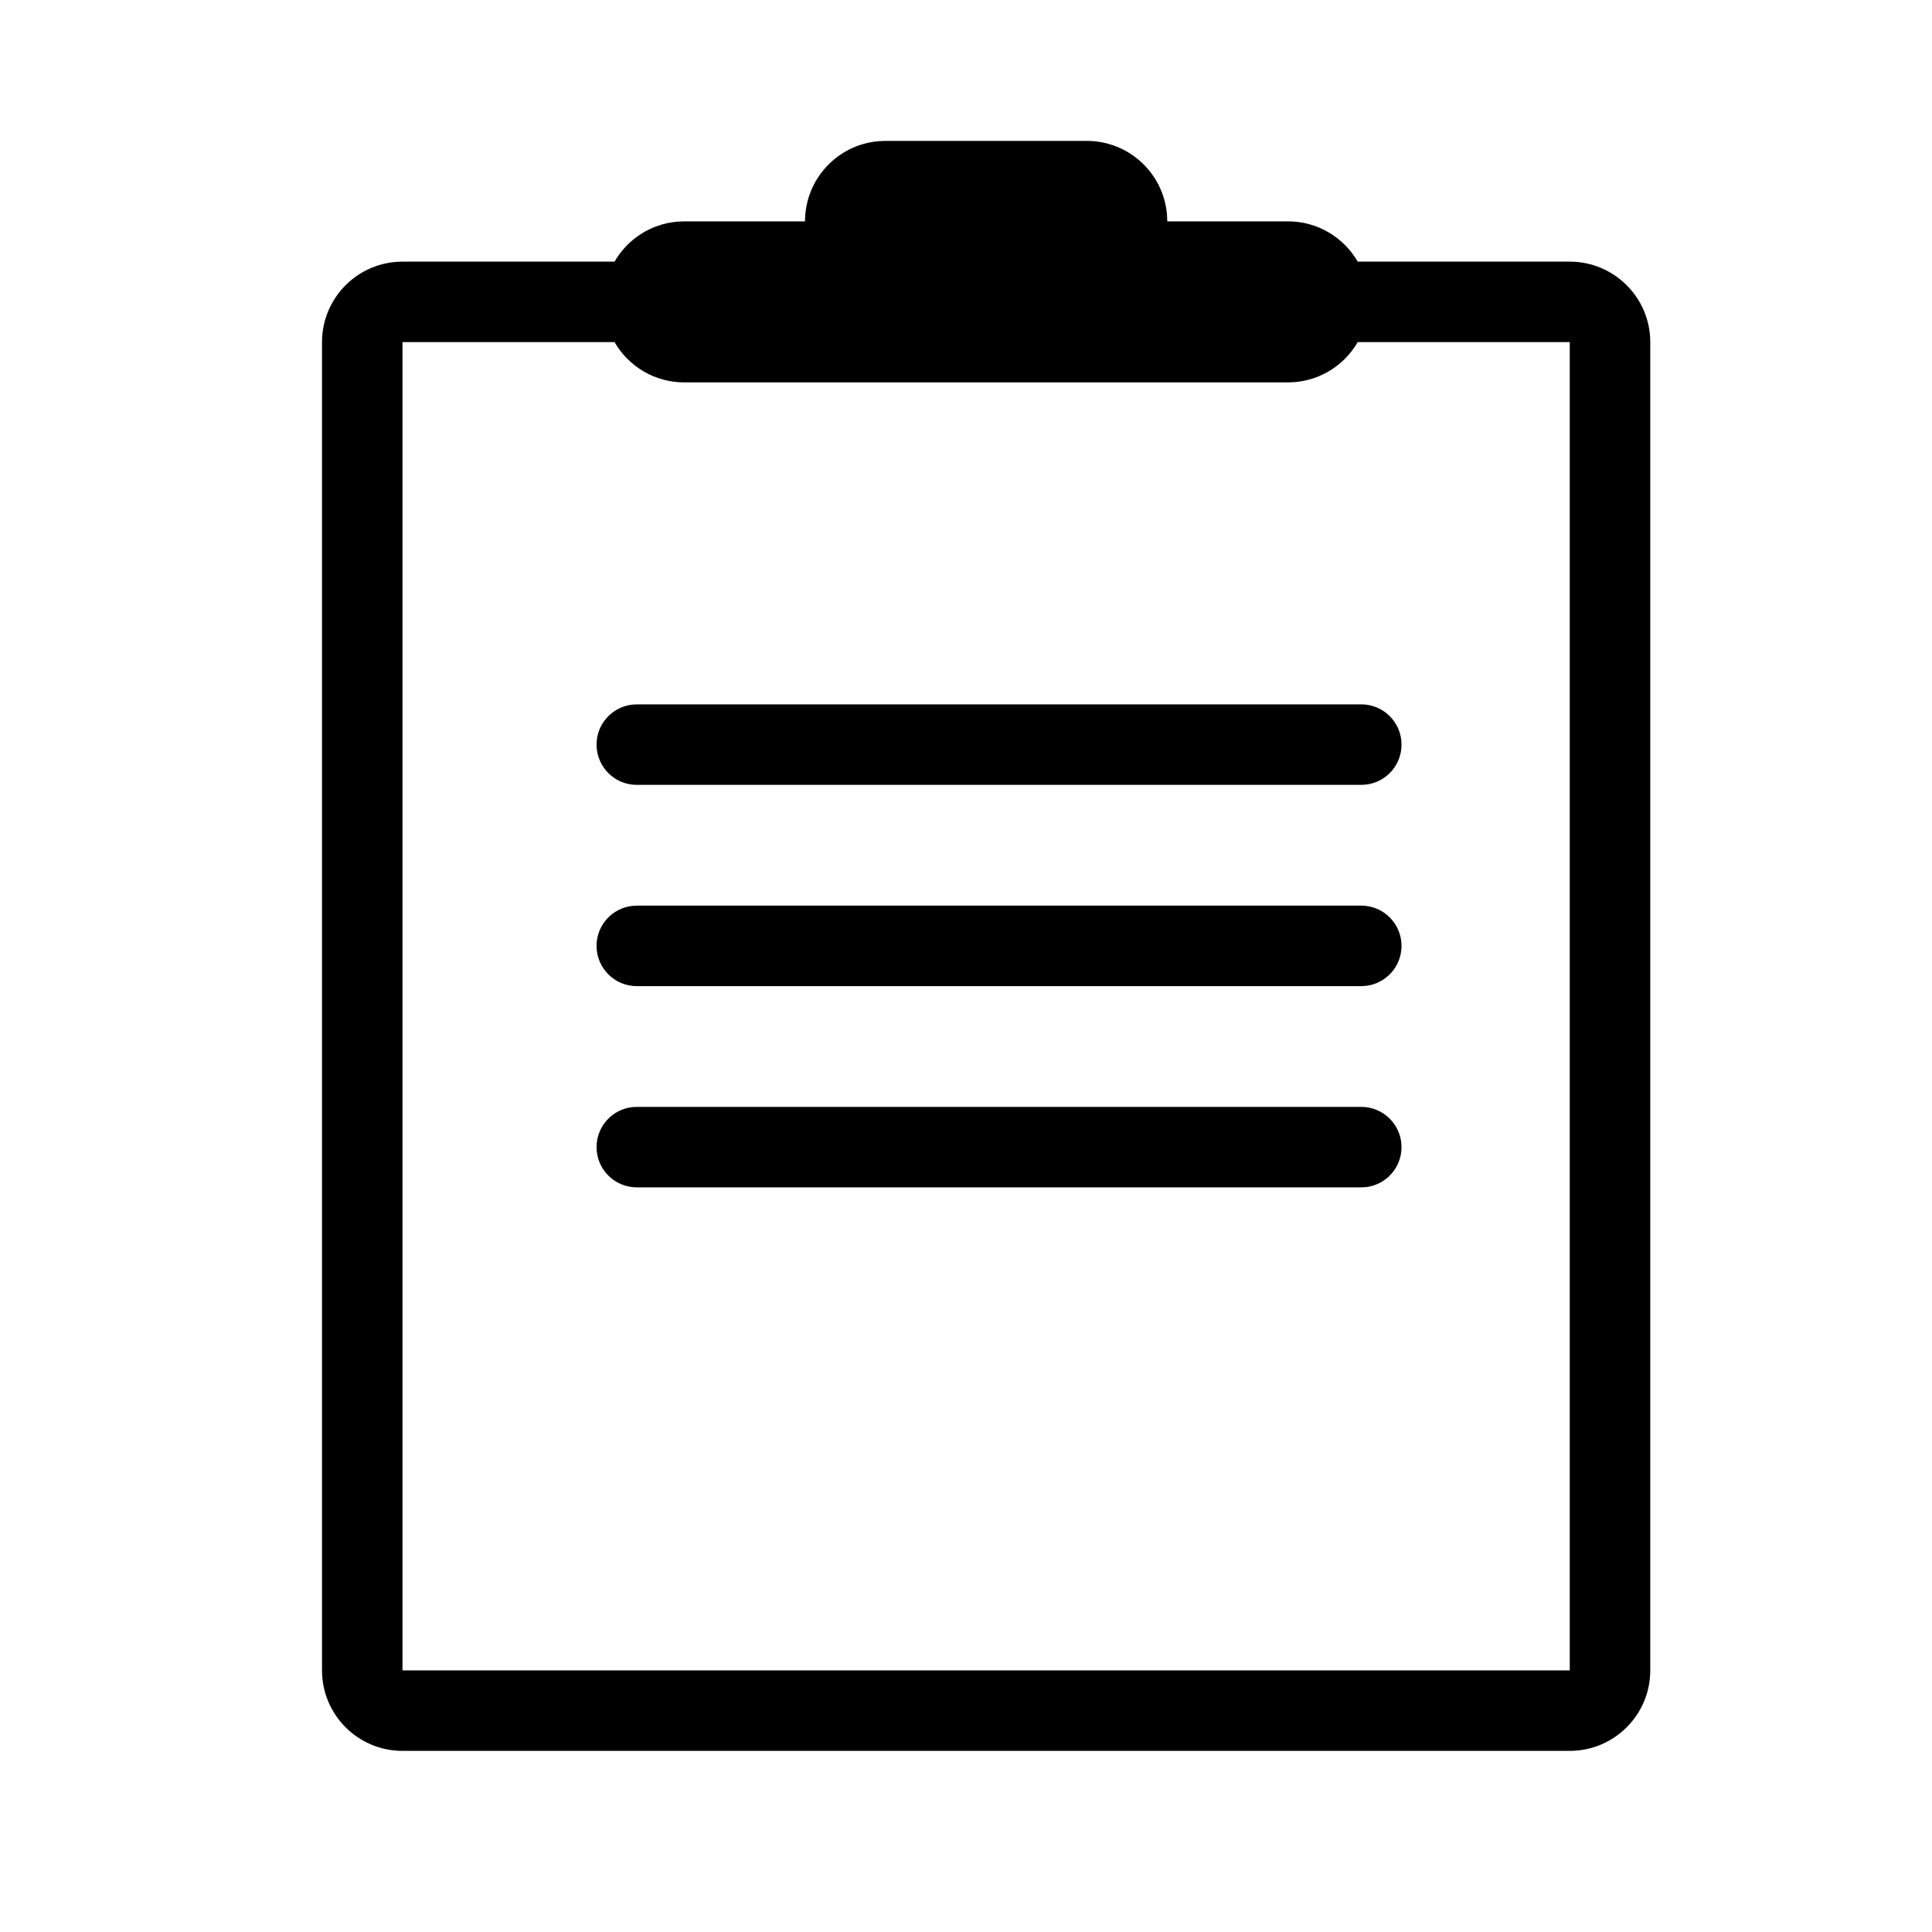 <svg width="40" height="40" viewBox="0 0 40 40" version="1.1" xmlns="http://www.w3.org/2000/svg" xmlns:xlink="http://www.w3.org/1999/xlink">
    <g id="icon" stroke="none" stroke-width="1" fill="none" fill-rule="evenodd">
        <path d="M22.5,2.917 C23.372,2.917 24.088,3.586 24.161,4.44 L24.167,4.583 L26.667,4.583 C27.283,4.583 27.821,4.918 28.11,5.416 L32.5,5.417 C33.42,5.417 34.167,6.163 34.167,7.083 L34.167,34.583 C34.167,35.504 33.42,36.25 32.5,36.25 L8.333,36.25 C7.413,36.25 6.667,35.504 6.667,34.583 L6.667,7.083 C6.667,6.163 7.413,5.417 8.333,5.417 L12.724,5.416 C12.989,4.957 13.467,4.637 14.023,4.589 L14.167,4.583 L16.667,4.583 C16.667,3.711 17.336,2.996 18.19,2.923 L18.333,2.917 L22.5,2.917 Z M32.5,7.083 L28.11,7.083 C27.845,7.542 27.367,7.863 26.81,7.911 L26.667,7.917 L14.167,7.917 C13.55,7.917 13.011,7.582 12.723,7.083 L8.333,7.083 L8.333,34.583 L32.5,34.583 L32.5,7.083 Z M28.184,22.917 C28.644,22.917 29.017,23.29 29.017,23.75 C29.017,24.177 28.696,24.53 28.281,24.578 L28.184,24.583 L13.184,24.583 C12.724,24.583 12.351,24.21 12.351,23.75 C12.351,23.323 12.672,22.97 13.087,22.922 L13.184,22.917 L28.184,22.917 Z M28.184,18.75 C28.644,18.75 29.017,19.123 29.017,19.583 C29.017,20.011 28.696,20.363 28.281,20.411 L28.184,20.417 L13.184,20.417 C12.724,20.417 12.351,20.044 12.351,19.583 C12.351,19.156 12.672,18.804 13.087,18.756 L13.184,18.75 L28.184,18.75 Z M28.184,14.583 C28.644,14.583 29.017,14.956 29.017,15.417 C29.017,15.844 28.696,16.196 28.281,16.244 L28.184,16.25 L13.184,16.25 C12.724,16.25 12.351,15.877 12.351,15.417 C12.351,14.989 12.672,14.637 13.087,14.589 L13.184,14.583 L28.184,14.583 Z" id="Combined-Shape" fill="#000000" fill-rule="nonzero"></path>
    </g>
</svg>
